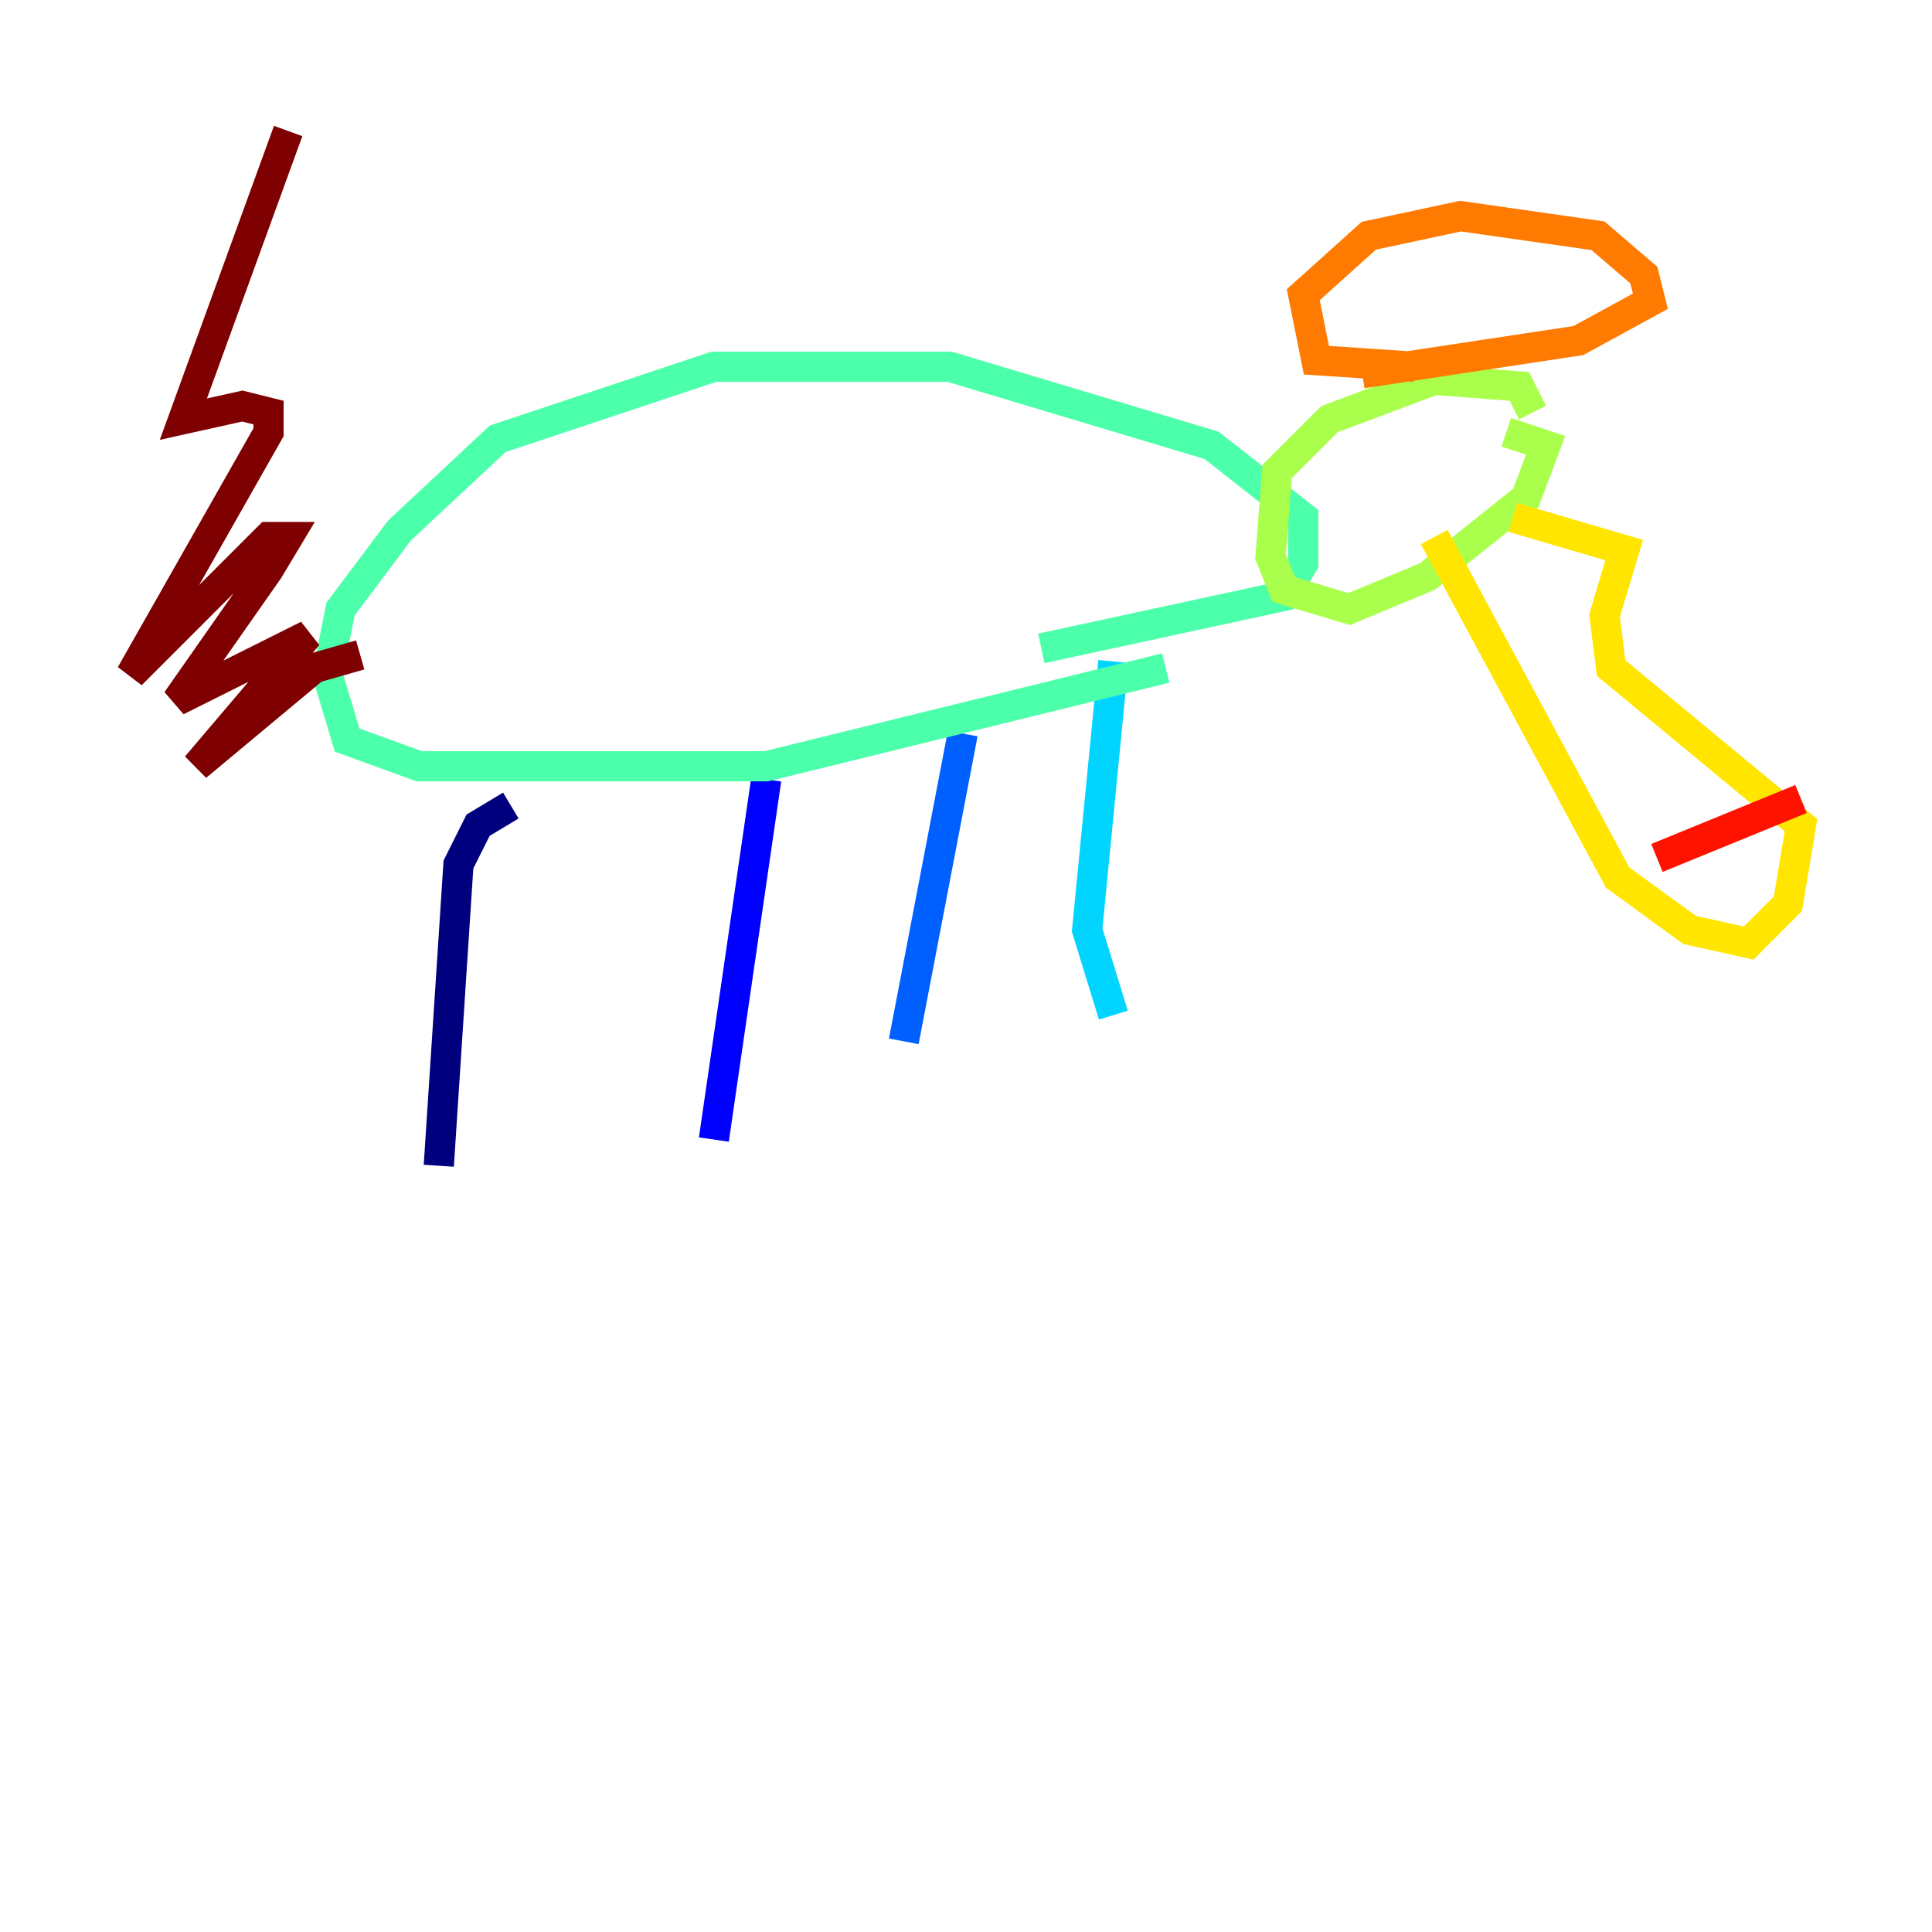 <?xml version="1.0" encoding="utf-8" ?>
<svg baseProfile="tiny" height="128" version="1.2" viewBox="0,0,128,128" width="128" xmlns="http://www.w3.org/2000/svg" xmlns:ev="http://www.w3.org/2001/xml-events" xmlns:xlink="http://www.w3.org/1999/xlink"><defs /><polyline fill="none" points="33.844,53.37 31.675,54.671 30.373,57.275 29.071,77.234" stroke="#00007f" stroke-width="2" /><polyline fill="none" points="50.766,51.634 47.295,75.498" stroke="#0000fe" stroke-width="2" /><polyline fill="none" points="63.783,48.597 59.878,68.99" stroke="#0060ff" stroke-width="2" /><polyline fill="none" points="73.763,43.824 72.027,61.614 73.763,67.254" stroke="#00d4ff" stroke-width="2" /><polyline fill="none" points="77.234,44.258 50.766,50.766 27.77,50.766 22.997,49.031 21.695,44.691 22.563,40.352 26.468,35.146 32.976,29.071 47.295,24.298 62.915,24.298 80.271,29.505 86.346,34.278 86.346,37.315 85.044,39.485 68.99,42.956" stroke="#4cffaa" stroke-width="2" /><polyline fill="none" points="101.532,27.336 100.664,25.6 95.024,25.166 88.081,27.77 84.61,31.241 84.176,36.881 85.044,39.051 89.383,40.352 94.59,38.183 101.098,32.976 102.4,29.505 99.797,28.637" stroke="#aaff4c" stroke-width="2" /><polyline fill="none" points="95.024,35.58 107.173,58.142 111.946,61.614 115.851,62.481 118.454,59.878 119.322,54.671 106.739,44.258 106.305,40.786 107.607,36.447 100.231,34.278" stroke="#ffe500" stroke-width="2" /><polyline fill="none" points="93.722,24.298 87.214,23.864 86.346,19.525 90.685,15.62 96.759,14.319 105.871,15.62 108.909,18.224 109.342,19.959 104.57,22.563 90.251,24.732" stroke="#ff7a00" stroke-width="2" /><polyline fill="none" points="119.322,52.936 109.776,56.841" stroke="#fe1200" stroke-width="2" /><polyline fill="none" points="23.864,43.39 20.827,44.258 13.017,50.766 20.393,42.088 11.715,46.427 17.79,37.749 19.091,35.58 17.79,35.58 8.678,44.691 17.79,28.637 17.79,27.336 16.054,26.902 12.149,27.77 19.091,8.678" stroke="#7f0000" stroke-width="2" /></svg>